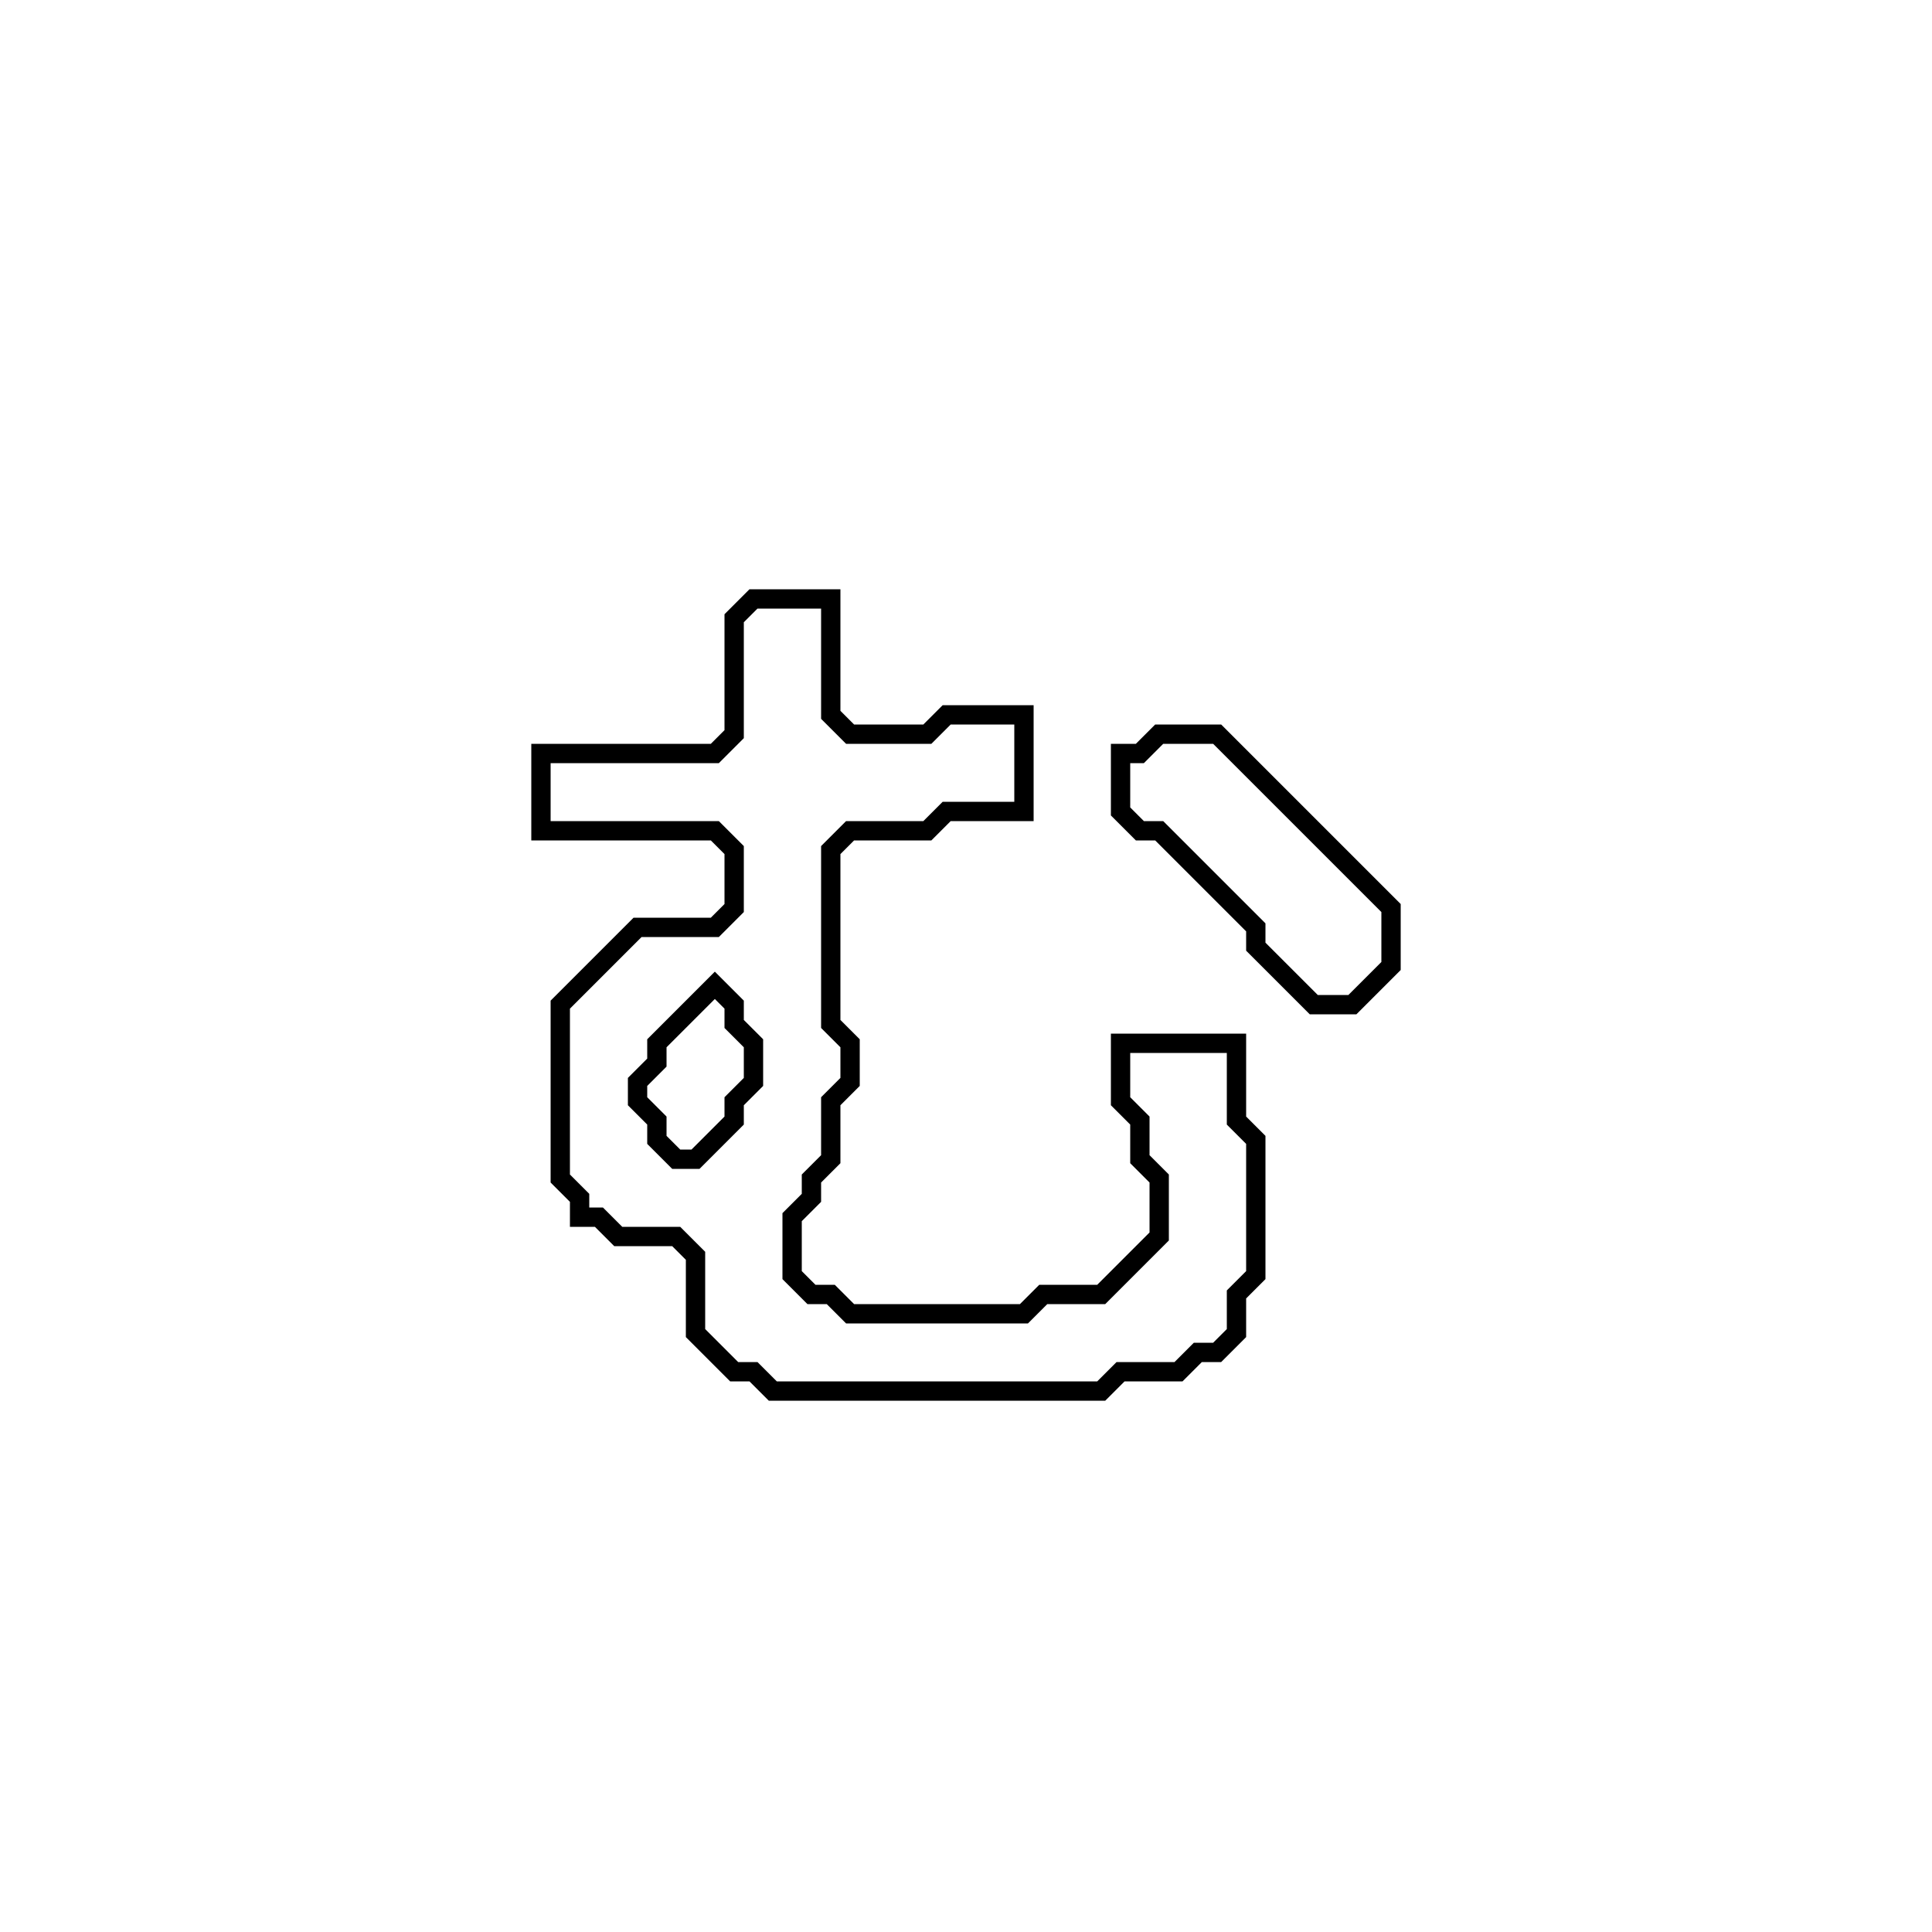 <?xml version="1.0" encoding="utf-8" ?>
<svg baseProfile="full" height="100" version="1.1" width="100" xmlns="http://www.w3.org/2000/svg" xmlns:ev="http://www.w3.org/2001/xml-events" xmlns:xlink="http://www.w3.org/1999/xlink"><defs /><polygon fill="none" id="1" points="60,38 59,39 58,39 58,42 59,43 60,43 65,48 65,49 68,52 70,52 72,50 72,47 63,38" stroke="black" stroke-width="1" /><polygon fill="none" id="2" points="39,31 38,32 38,38 37,39 28,39 28,43 37,43 38,44 38,47 37,48 33,48 29,52 29,61 30,62 30,63 31,63 32,64 35,64 36,65 36,69 38,71 39,71 40,72 57,72 58,71 61,71 62,70 63,70 64,69 64,67 65,66 65,59 64,58 64,54 58,54 58,57 59,58 59,60 60,61 60,64 57,67 54,67 53,68 44,68 43,67 42,67 41,66 41,63 42,62 42,61 43,60 43,57 44,56 44,54 43,53 43,44 44,43 48,43 49,42 53,42 53,37 49,37 48,38 44,38 43,37 43,31" stroke="black" stroke-width="1" /><polygon fill="none" id="3" points="37,51 38,52 38,53 39,54 39,56 38,57 38,58 36,60 35,60 34,59 34,58 33,57 33,56 34,55 34,54" stroke="black" stroke-width="1" /></svg>